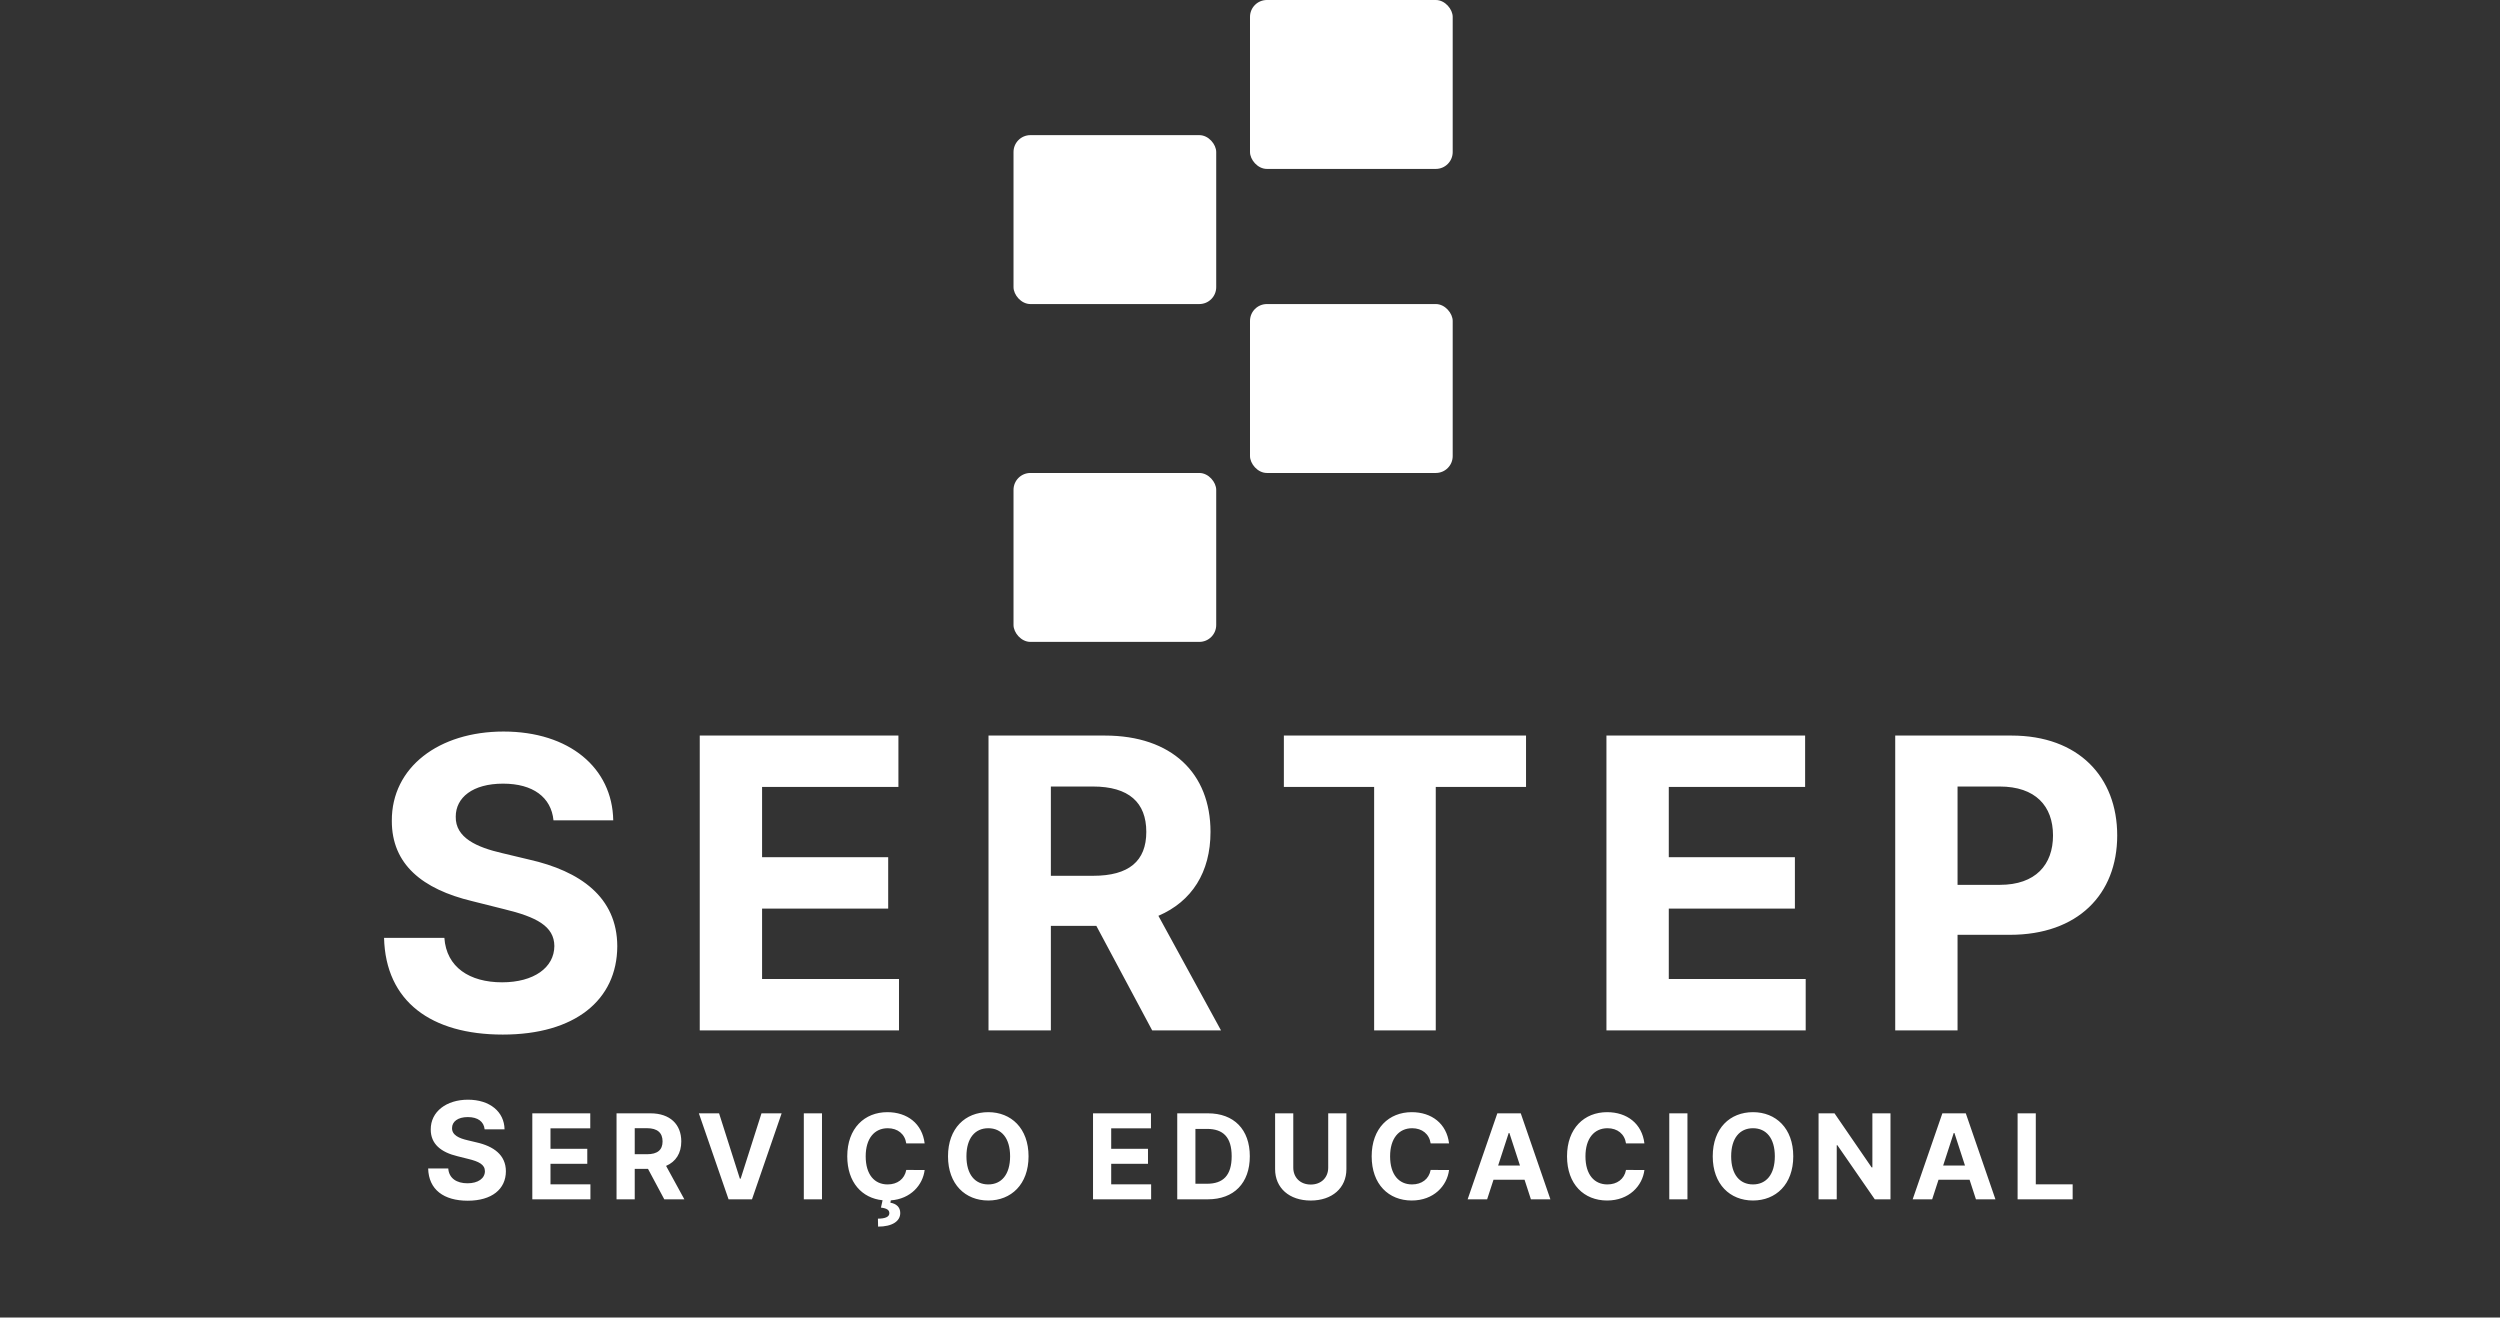 <svg width="148" height="78" viewBox="0 0 148 78" fill="none" xmlns="http://www.w3.org/2000/svg">
<rect x="0" y="0" width="148" height="78" fill="#333333" stroke="none"/>
<path d="M32.767 48.565H36.304C36.253 45.455 33.696 43.307 29.81 43.307C25.983 43.307 23.179 45.42 23.196 48.591C23.188 51.165 25.003 52.639 27.952 53.347L29.852 53.824C31.753 54.284 32.81 54.83 32.818 56.006C32.81 57.284 31.599 58.153 29.724 58.153C27.807 58.153 26.426 57.267 26.307 55.52H22.736C22.829 59.295 25.531 61.247 29.767 61.247C34.028 61.247 36.534 59.21 36.543 56.014C36.534 53.108 34.344 51.565 31.31 50.883L29.741 50.508C28.224 50.159 26.954 49.597 26.98 48.344C26.98 47.219 27.977 46.392 29.784 46.392C31.548 46.392 32.631 47.193 32.767 48.565ZM41.425 61H53.22V57.957H45.115V53.79H52.581V50.747H45.115V46.588H53.186V43.545H41.425V61ZM58.52 61H62.211V54.812H64.904L68.21 61H72.284L68.577 54.216C70.563 53.364 71.662 51.633 71.662 49.247C71.662 45.778 69.37 43.545 65.406 43.545H58.52V61ZM62.211 51.847V46.562H64.699C66.83 46.562 67.861 47.508 67.861 49.247C67.861 50.977 66.83 51.847 64.716 51.847H62.211ZM76.005 46.588H81.349V61H84.997V46.588H90.341V43.545H76.005V46.588ZM95.101 61H106.897V57.957H98.792V53.79H106.258V50.747H98.792V46.588H106.863V43.545H95.101V61ZM112.197 61H115.887V55.341H118.989C123.004 55.341 125.339 52.946 125.339 49.46C125.339 45.992 123.046 43.545 119.083 43.545H112.197V61ZM115.887 52.383V46.562H118.376C120.506 46.562 121.538 47.722 121.538 49.46C121.538 51.19 120.506 52.383 118.393 52.383H115.887ZM28.69 66.855H29.869C29.852 65.818 29 65.102 27.705 65.102C26.429 65.102 25.494 65.807 25.5 66.864C25.497 67.722 26.102 68.213 27.085 68.449L27.719 68.608C28.352 68.761 28.705 68.943 28.707 69.335C28.705 69.761 28.301 70.051 27.676 70.051C27.037 70.051 26.577 69.756 26.537 69.173H25.347C25.378 70.432 26.278 71.082 27.69 71.082C29.111 71.082 29.946 70.403 29.949 69.338C29.946 68.369 29.216 67.855 28.205 67.628L27.682 67.503C27.176 67.386 26.753 67.199 26.761 66.781C26.761 66.406 27.094 66.131 27.696 66.131C28.284 66.131 28.645 66.398 28.69 66.855ZM31.513 71H34.953V70.113H32.589V68.897H34.767V68.01H32.589V66.796H34.944V65.909H31.513V71ZM36.499 71H37.576V69.195H38.361L39.326 71H40.514L39.432 69.021C40.012 68.773 40.332 68.268 40.332 67.572C40.332 66.56 39.664 65.909 38.508 65.909H36.499V71ZM37.576 68.33V66.789H38.301C38.923 66.789 39.224 67.065 39.224 67.572C39.224 68.077 38.923 68.33 38.306 68.33H37.576ZM42.569 65.909H41.373L43.131 71H44.518L46.273 65.909H45.08L43.847 69.777H43.8L42.569 65.909ZM48.662 65.909H47.586V71H48.662V65.909ZM54.739 67.691C54.598 66.516 53.708 65.84 52.53 65.84C51.185 65.84 50.158 66.789 50.158 68.454C50.158 69.998 51.031 70.933 52.249 71.055L52.152 71.49C52.497 71.532 52.656 71.629 52.649 71.833C52.642 72.044 52.39 72.144 51.973 72.144L51.983 72.616C52.816 72.616 53.298 72.3 53.295 71.805C53.293 71.457 53.052 71.254 52.711 71.201L52.736 71.062C53.917 70.975 54.63 70.152 54.739 69.265L53.651 69.26C53.549 69.804 53.121 70.118 52.547 70.118C51.774 70.118 51.249 69.543 51.249 68.454C51.249 67.396 51.767 66.791 52.554 66.791C53.144 66.791 53.569 67.132 53.651 67.691H54.739ZM60.89 68.454C60.89 66.789 59.855 65.84 58.506 65.84C57.148 65.84 56.122 66.789 56.122 68.454C56.122 70.113 57.148 71.07 58.506 71.07C59.855 71.07 60.89 70.12 60.89 68.454ZM59.798 68.454C59.798 69.533 59.286 70.118 58.506 70.118C57.723 70.118 57.213 69.533 57.213 68.454C57.213 67.376 57.723 66.791 58.506 66.791C59.286 66.791 59.798 67.376 59.798 68.454ZM64.707 71H68.147V70.113H65.783V68.897H67.961V68.01H65.783V66.796H68.137V65.909H64.707V71ZM71.498 71C73.049 71 73.989 70.04 73.989 68.45C73.989 66.864 73.049 65.909 71.513 65.909H69.693V71H71.498ZM70.769 70.078V66.831H71.456C72.41 66.831 72.915 67.319 72.915 68.45C72.915 69.586 72.41 70.078 71.453 70.078H70.769ZM78.63 65.909V69.123C78.63 69.705 78.223 70.125 77.596 70.125C76.972 70.125 76.562 69.705 76.562 69.123V65.909H75.486V69.215C75.486 70.329 76.326 71.072 77.596 71.072C78.862 71.072 79.707 70.329 79.707 69.215V65.909H78.63ZM85.784 67.691C85.642 66.516 84.753 65.84 83.574 65.84C82.23 65.84 81.203 66.789 81.203 68.454C81.203 70.115 82.212 71.07 83.574 71.07C84.879 71.07 85.667 70.202 85.784 69.265L84.695 69.26C84.594 69.804 84.166 70.118 83.592 70.118C82.819 70.118 82.294 69.543 82.294 68.454C82.294 67.396 82.811 66.791 83.599 66.791C84.188 66.791 84.613 67.132 84.695 67.691H85.784ZM88.038 71L88.416 69.839H90.253L90.63 71H91.784L90.029 65.909H88.642L86.884 71H88.038ZM88.689 68.999L89.316 67.072H89.355L89.982 68.999H88.689ZM97.349 67.691C97.208 66.516 96.318 65.84 95.139 65.84C93.795 65.84 92.768 66.789 92.768 68.454C92.768 70.115 93.777 71.07 95.139 71.07C96.444 71.07 97.232 70.202 97.349 69.265L96.26 69.26C96.159 69.804 95.731 70.118 95.157 70.118C94.384 70.118 93.859 69.543 93.859 68.454C93.859 67.396 94.376 66.791 95.164 66.791C95.753 66.791 96.178 67.132 96.26 67.691H97.349ZM99.897 65.909H98.821V71H99.897V65.909ZM106.161 68.454C106.161 66.789 105.127 65.84 103.777 65.84C102.42 65.84 101.394 66.789 101.394 68.454C101.394 70.113 102.42 71.07 103.777 71.07C105.127 71.07 106.161 70.12 106.161 68.454ZM105.07 68.454C105.07 69.533 104.558 70.118 103.777 70.118C102.994 70.118 102.485 69.533 102.485 68.454C102.485 67.376 102.994 66.791 103.777 66.791C104.558 66.791 105.07 67.376 105.07 68.454ZM111.917 65.909H110.845V69.111H110.801L108.603 65.909H107.659V71H108.735V67.796H108.772L110.987 71H111.917V65.909ZM114.384 71L114.761 69.839H116.598L116.976 71H118.13L116.375 65.909H114.988L113.23 71H114.384ZM115.035 68.999L115.661 67.072H115.701L116.327 68.999H115.035ZM119.442 71H122.701V70.113H120.519V65.909H119.442V71Z" fill="white"/>
<rect x="74" y="18" width="12" height="10" rx="1" fill="white"/>
<rect x="60" y="8" width="12" height="10" rx="1" fill="white"/>
<rect x="74" width="12" height="10" rx="1" fill="white"/>
<rect x="60" y="28" width="12" height="10" rx="1" fill="white"/>
</svg>
